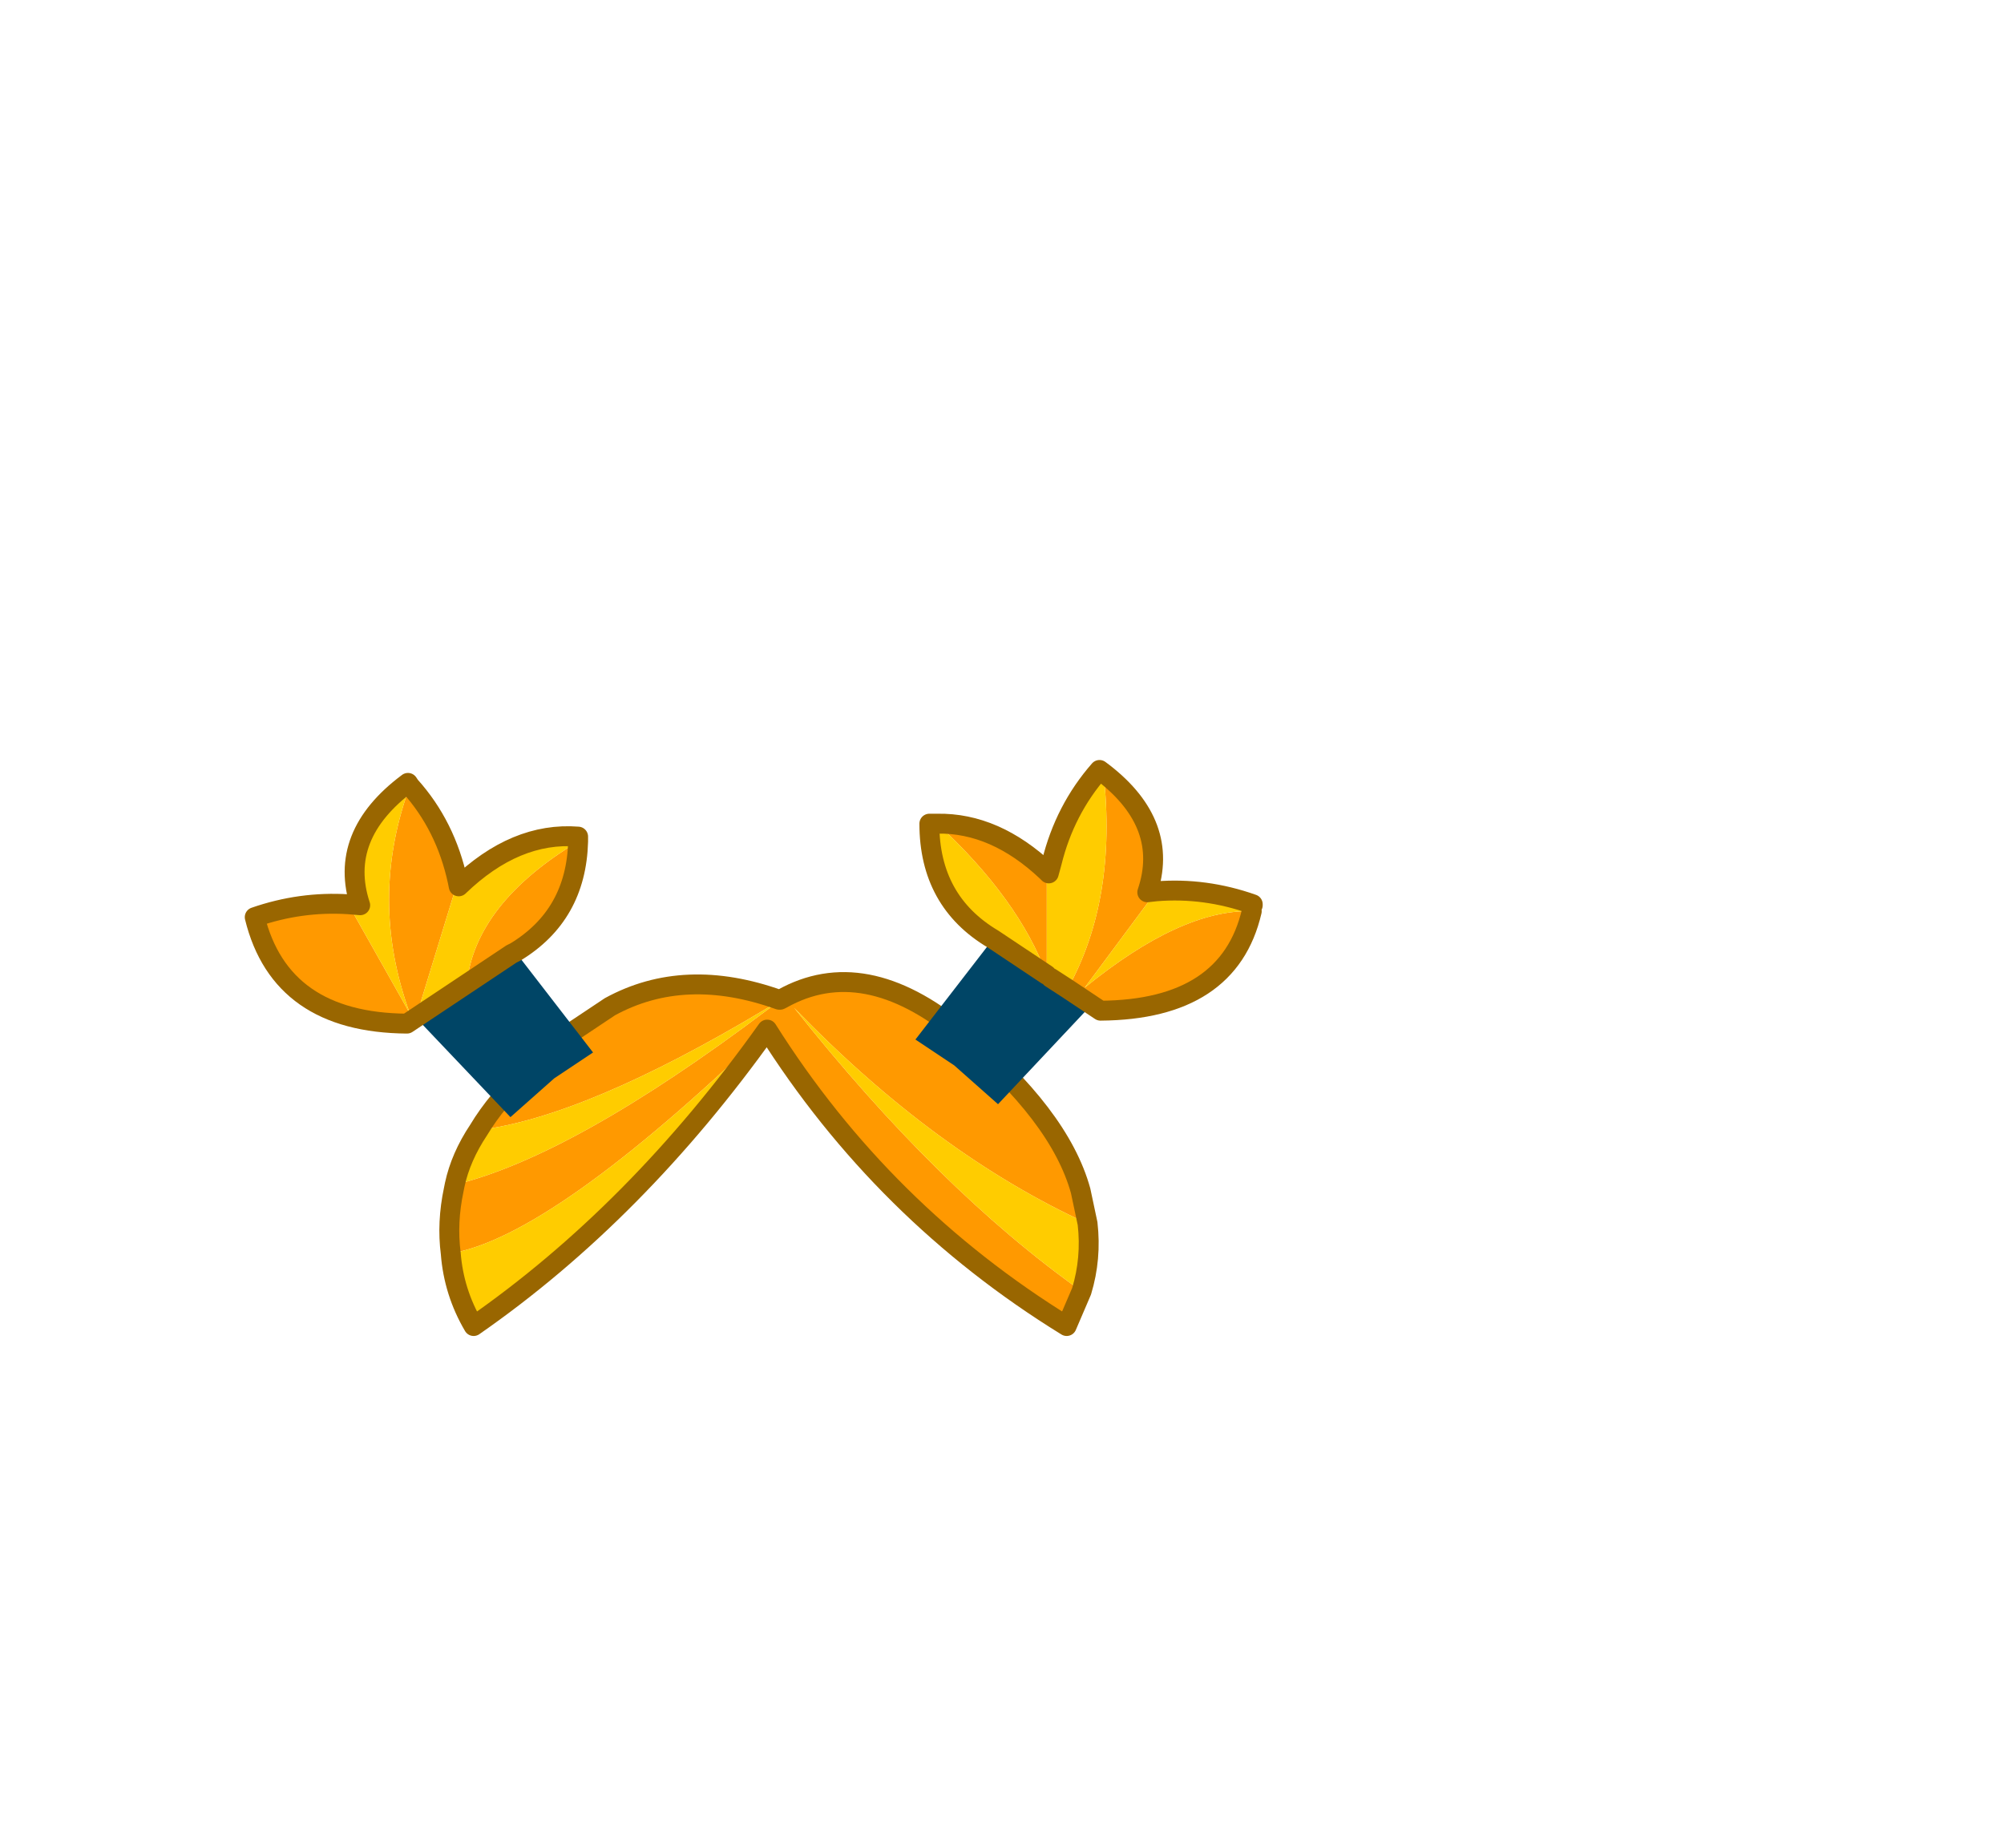 <svg xmlns:xlink="http://www.w3.org/1999/xlink" height="92.9" width="100.7" xmlns="http://www.w3.org/2000/svg"><use height="28.95" transform="translate(12.3 38.2)" width="51.15" xlink:href="#a"/><defs><g id="a"><path d="M16 11.75Q8.35 8.25 1.25.9 8.5 10.05 15.7 15.15l-.75 1.75Q5.7 11.2-.1 2-10.9 12.4-16 13.25q-.2-1.55.15-3.2l.05-.25Q-9.85 8.35-.15 1.05L.45.6l-.6.35q-9.1 5.45-14.45 6.1.9-1.5 2.45-2.95l2.2-1.95L-8 .85Q-4.25-1.2.5.5h.05l.1-.05q4.1-2.3 8.95 1.7 5 4.15 6.05 7.95l.35 1.65" fill="#f90" fill-rule="evenodd" transform="translate(26.35 11.55)"/><path d="M15.7 15.15Q8.5 10.05 1.25.9 8.35 8.25 16 11.75q.2 1.75-.3 3.4m-30.3-8.1Q-9.25 6.4-.15.95L.45.6l-.6.45q-9.7 7.3-15.65 8.75.3-1.4 1.2-2.75m-1.4 6.2Q-10.9 12.4-.1 2q-6.55 9.2-14.75 14.9-1-1.7-1.15-3.65" fill="#fc0" fill-rule="evenodd" transform="translate(26.35 11.55)"/><path d="M15.7 15.15q.5-1.65.3-3.4l-.35-1.65Q14.6 6.3 9.6 2.15 4.75-1.85.65.45L.55.5H.5Q-4.25-1.2-8 .85l-1.95 1.3-2.2 1.95q-1.55 1.45-2.45 2.95-.9 1.35-1.2 2.75l-.05.25q-.35 1.65-.15 3.2.15 1.95 1.15 3.65Q-6.65 11.2-.1 2q5.8 9.2 15.05 14.9l.75-1.75Z" fill="none" stroke="#960" stroke-linecap="round" stroke-linejoin="round" transform="translate(26.35 11.55)"/><path d="m-17.75 1.4-.45.3q-6.35-.05-7.65-5.35 2.3-.8 4.7-.65l3.1 5.5q-2.1-5.75 0-11.45 1.8 2 2.4 4.8l-2.1 6.85m5-3.3-.2.1-2.25 1.5q.45-4.05 5.6-7.15-.1 3.7-3.15 5.55" fill="#f90" fill-rule="evenodd" transform="translate(26.35 11.55)"/><path d="m-15.2-.3 2.25-1.5.2-.1 3.9 5.05-1.95 1.3L-13 6.4l-4.75-5 2.55-1.7" fill="#004566" fill-rule="evenodd" transform="translate(26.35 11.55)"/><path d="m-17.75 1.4 2.1-6.85.05.25q2.85-2.75 6-2.5v.25q-5.15 3.1-5.6 7.15l-2.55 1.7m-.3-11.65q-2.1 5.7 0 11.45l-3.1-5.5.6.05q-1.15-3.5 2.4-6.15l.1.15" fill="#fc0" fill-rule="evenodd" transform="translate(26.35 11.55)"/><path d="M-21.15-4.3q-2.4-.15-4.7.65 1.3 5.3 7.65 5.35l.45-.3 2.55-1.7 2.25-1.5.2-.1Q-9.7-3.75-9.6-7.45v-.25q-3.15-.25-6 2.5l-.05-.25q-.6-2.8-2.4-4.8l-.1-.15q-3.55 2.65-2.4 6.15l-.6-.05Z" fill="none" stroke="#960" stroke-linecap="round" stroke-linejoin="round" transform="translate(26.35 11.55)"/><path d="M8.45-8.35q2.9-.05 5.5 2.4v5.2q-1.4-3.8-5.5-7.6m8.35-2.55q3.35 2.6 2.2 6l.45-.05-3.6 4.85q4.85-3.95 8.4-3.85-1.15 4.95-7.6 5l-.45-.3-1.2-.8q2.5-4.5 1.8-10.85" fill="#f90" fill-rule="evenodd" transform="translate(26.35 11.55)"/><path d="m16.2.75-4.7 5L9.3 3.8 7.35 2.5l3.9-5.05.15.1 2.55 1.7.15.1.05.05.85.55 1.2.8" fill="#004566" fill-rule="evenodd" transform="translate(26.35 11.55)"/><path d="M11.25-2.55q-3.2-1.9-3.2-5.8h.4q4.1 3.8 5.5 7.6l-2.55-1.7-.15-.1m2.7-3.4.1.1.15-.55q.65-2.65 2.4-4.65l.2.15Q17.5-4.55 15-.05l-.85-.55-.05-.05-.15-.1v-5.2m5.5 1q2.45-.2 4.85.65v.05l-.05.3q-3.55-.1-8.4 3.85l3.6-4.85" fill="#fc0" fill-rule="evenodd" transform="translate(26.35 11.55)"/><path d="M11.25-2.55q-3.2-1.9-3.2-5.8h.4q2.9-.05 5.5 2.4l.1.1.15-.55q.65-2.65 2.4-4.65l.2.15q3.35 2.6 2.2 6l.45-.05q2.45-.2 4.85.65v.05m-.05.3q-1.15 4.95-7.6 5l-.45-.3-1.2-.8-.85-.55m-2.9-1.95.15.1 2.55 1.7" fill="none" stroke="#960" stroke-linecap="round" stroke-linejoin="round" transform="translate(26.35 11.55)"/></g></defs></svg>
